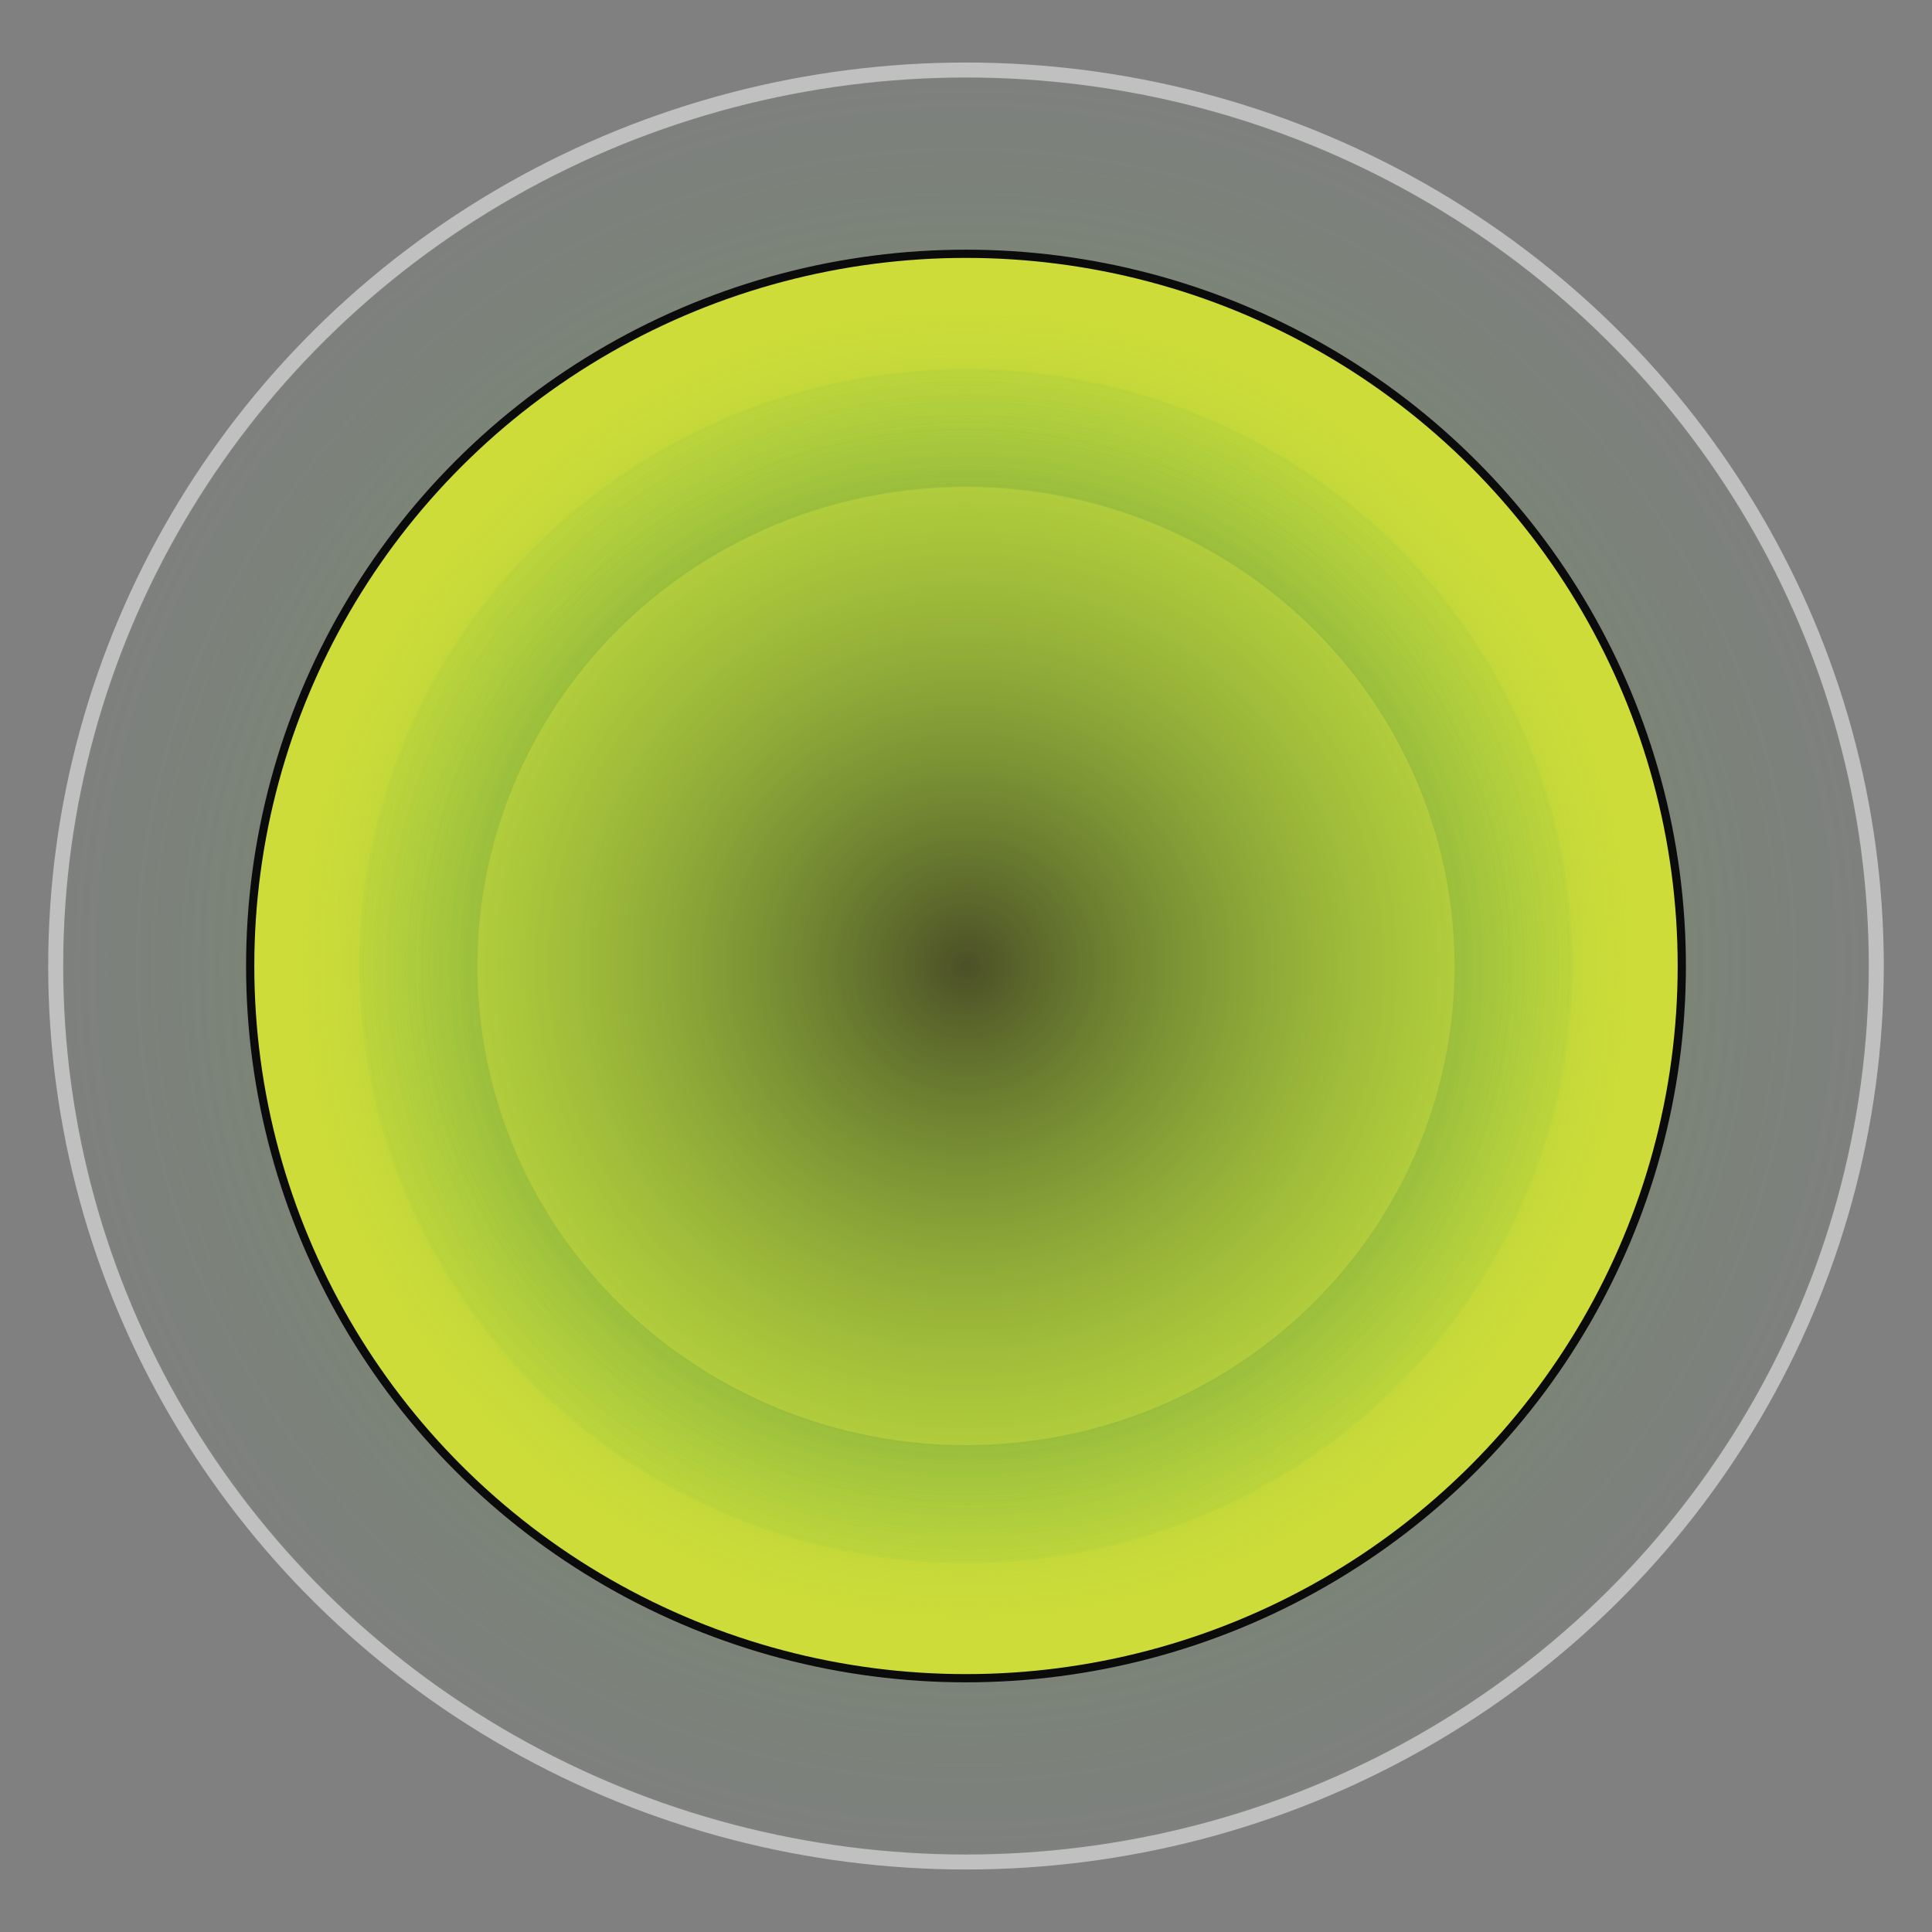 <?xml version="1.0" encoding="UTF-8" standalone="no"?>
<!-- Created with Inkscape (http://www.inkscape.org/) -->

<svg
   xmlns:dc="http://purl.org/dc/elements/1.1/"
   xmlns:cc="http://creativecommons.org/ns#"
   xmlns:rdf="http://www.w3.org/1999/02/22-rdf-syntax-ns#"
   xmlns:svg="http://www.w3.org/2000/svg"
   xmlns="http://www.w3.org/2000/svg"
   xmlns:xlink="http://www.w3.org/1999/xlink"
   xmlns:sodipodi="http://sodipodi.sourceforge.net/DTD/sodipodi-0.dtd"
   xmlns:inkscape="http://www.inkscape.org/namespaces/inkscape"
   width="512"
   height="512"
   viewBox="0 0 135.467 135.467"
   version="1.1"
   id="svg8"
   inkscape:version="0.92.5 (2060ec1f9f, 2020-04-08)"
   sodipodi:docname="icon.svg"
   inkscape:export-filename="/home/diego/Projects/Reflections.netcore/Graphics/icon.png"
   inkscape:export-xdpi="96"
   inkscape:export-ydpi="96">
  <rect x="0" y="0" width="135.467" height="135.467" fill="#808080" stroke="none"/>
  <defs
     id="defs2">
    <linearGradient
       id="linearGradient870"
       inkscape:collect="always">
      <stop
         id="stop866"
         offset="0"
         style="stop-color:#212121;stop-opacity:0.749" />
      <stop
         id="stop868"
         offset="1"
         style="stop-color:#4caf50;stop-opacity:0" />
    </linearGradient>
    <linearGradient
       inkscape:collect="always"
       id="linearGradient862">
      <stop
         style="stop-color:#212121;stop-opacity:0.749"
         offset="0"
         id="stop858" />
      <stop
         style="stop-color:#4caf50;stop-opacity:0"
         offset="1"
         id="stop860" />
    </linearGradient>
    <linearGradient
       inkscape:collect="always"
       id="linearGradient854">
      <stop
         style="stop-color:#cddc39;stop-opacity:0.502"
         offset="0"
         id="stop850" />
      <stop
         style="stop-color:#388e3c;stop-opacity:0;"
         offset="1"
         id="stop852" />
    </linearGradient>
    <radialGradient
       inkscape:collect="always"
       xlink:href="#linearGradient870"
       id="radialGradient840"
       cx="67.733"
       cy="229.267"
       fx="67.733"
       fy="229.267"
       r="35.87"
       gradientTransform="matrix(1.3,-6.6637541e-8,6.5682459e-8,1.281,-8.014,-52.35)"
       gradientUnits="userSpaceOnUse" />
    <radialGradient
       inkscape:collect="always"
       xlink:href="#linearGradient854"
       id="radialGradient856"
       cx="67.733"
       cy="229.267"
       fx="67.733"
       fy="229.267"
       r="53.816"
       gradientTransform="matrix(1.236,-1.6318587e-7,1.6072631e-7,1.217,-3.697,-37.736)"
       gradientUnits="userSpaceOnUse" />
    <radialGradient
       inkscape:collect="always"
       xlink:href="#linearGradient862"
       id="radialGradient864"
       cx="67.733"
       cy="229.267"
       fx="67.733"
       fy="229.267"
       r="37.719"
       gradientTransform="matrix(1.236,4.5616462e-7,-4.4962661e-7,1.218,-3.697,-37.946)"
       gradientUnits="userSpaceOnUse" />
  </defs>
  <sodipodi:namedview
     id="base"
     pagecolor="#ffffff"
     bordercolor="#666666"
     borderopacity="1.0"
     inkscape:pageopacity="0.0"
     inkscape:pageshadow="2"
     inkscape:zoom="0.175"
     inkscape:cx="-36.448786"
     inkscape:cy="-26.682572"
     inkscape:document-units="mm"
     inkscape:current-layer="layer1"
     showgrid="false"
     units="px"
     inkscape:window-width="1920"
     inkscape:window-height="992"
     inkscape:window-x="0"
     inkscape:window-y="31"
     inkscape:window-maximized="1" />
  <g
     inkscape:label="Layer 1"
     inkscape:groupmode="layer"
     id="layer1"
     transform="translate(0,-161.533)">
    <g
       id="g875"
       transform="translate(-12.287,-12.095)">
      <ellipse
         ry="62.825"
         rx="63.828"
         cy="241.362"
         cx="80.02"
         id="path817-3"
         style="opacity:1;fill:url(#radialGradient856);fill-opacity:1;stroke:#ffffff;stroke-width:1.051;stroke-linecap:round;stroke-linejoin:round;stroke-miterlimit:4;stroke-dasharray:none;stroke-dashoffset:0;stroke-opacity:0.502;paint-order:markers fill stroke" />
      <ellipse
         ry="49.939"
         rx="50.19"
         cy="241.362"
         cx="80.02"
         id="path815"
         style="opacity:1;fill:#cddc39;fill-opacity:1;stroke:#0b0b0b;stroke-width:0.577;stroke-linecap:round;stroke-linejoin:round;stroke-miterlimit:4;stroke-dasharray:none;stroke-dashoffset:0;stroke-opacity:1;paint-order:markers fill stroke" />
      <ellipse
         ry="41.874"
         rx="42.542"
         cy="241.362"
         cx="80.02"
         id="path817"
         style="opacity:1;fill:url(#radialGradient840);fill-opacity:1;stroke:url(#radialGradient864);stroke-width:16.561;stroke-linecap:round;stroke-linejoin:round;stroke-miterlimit:4;stroke-dasharray:none;stroke-dashoffset:0;stroke-opacity:1;paint-order:markers fill stroke" />
    </g>
  </g>
</svg>
